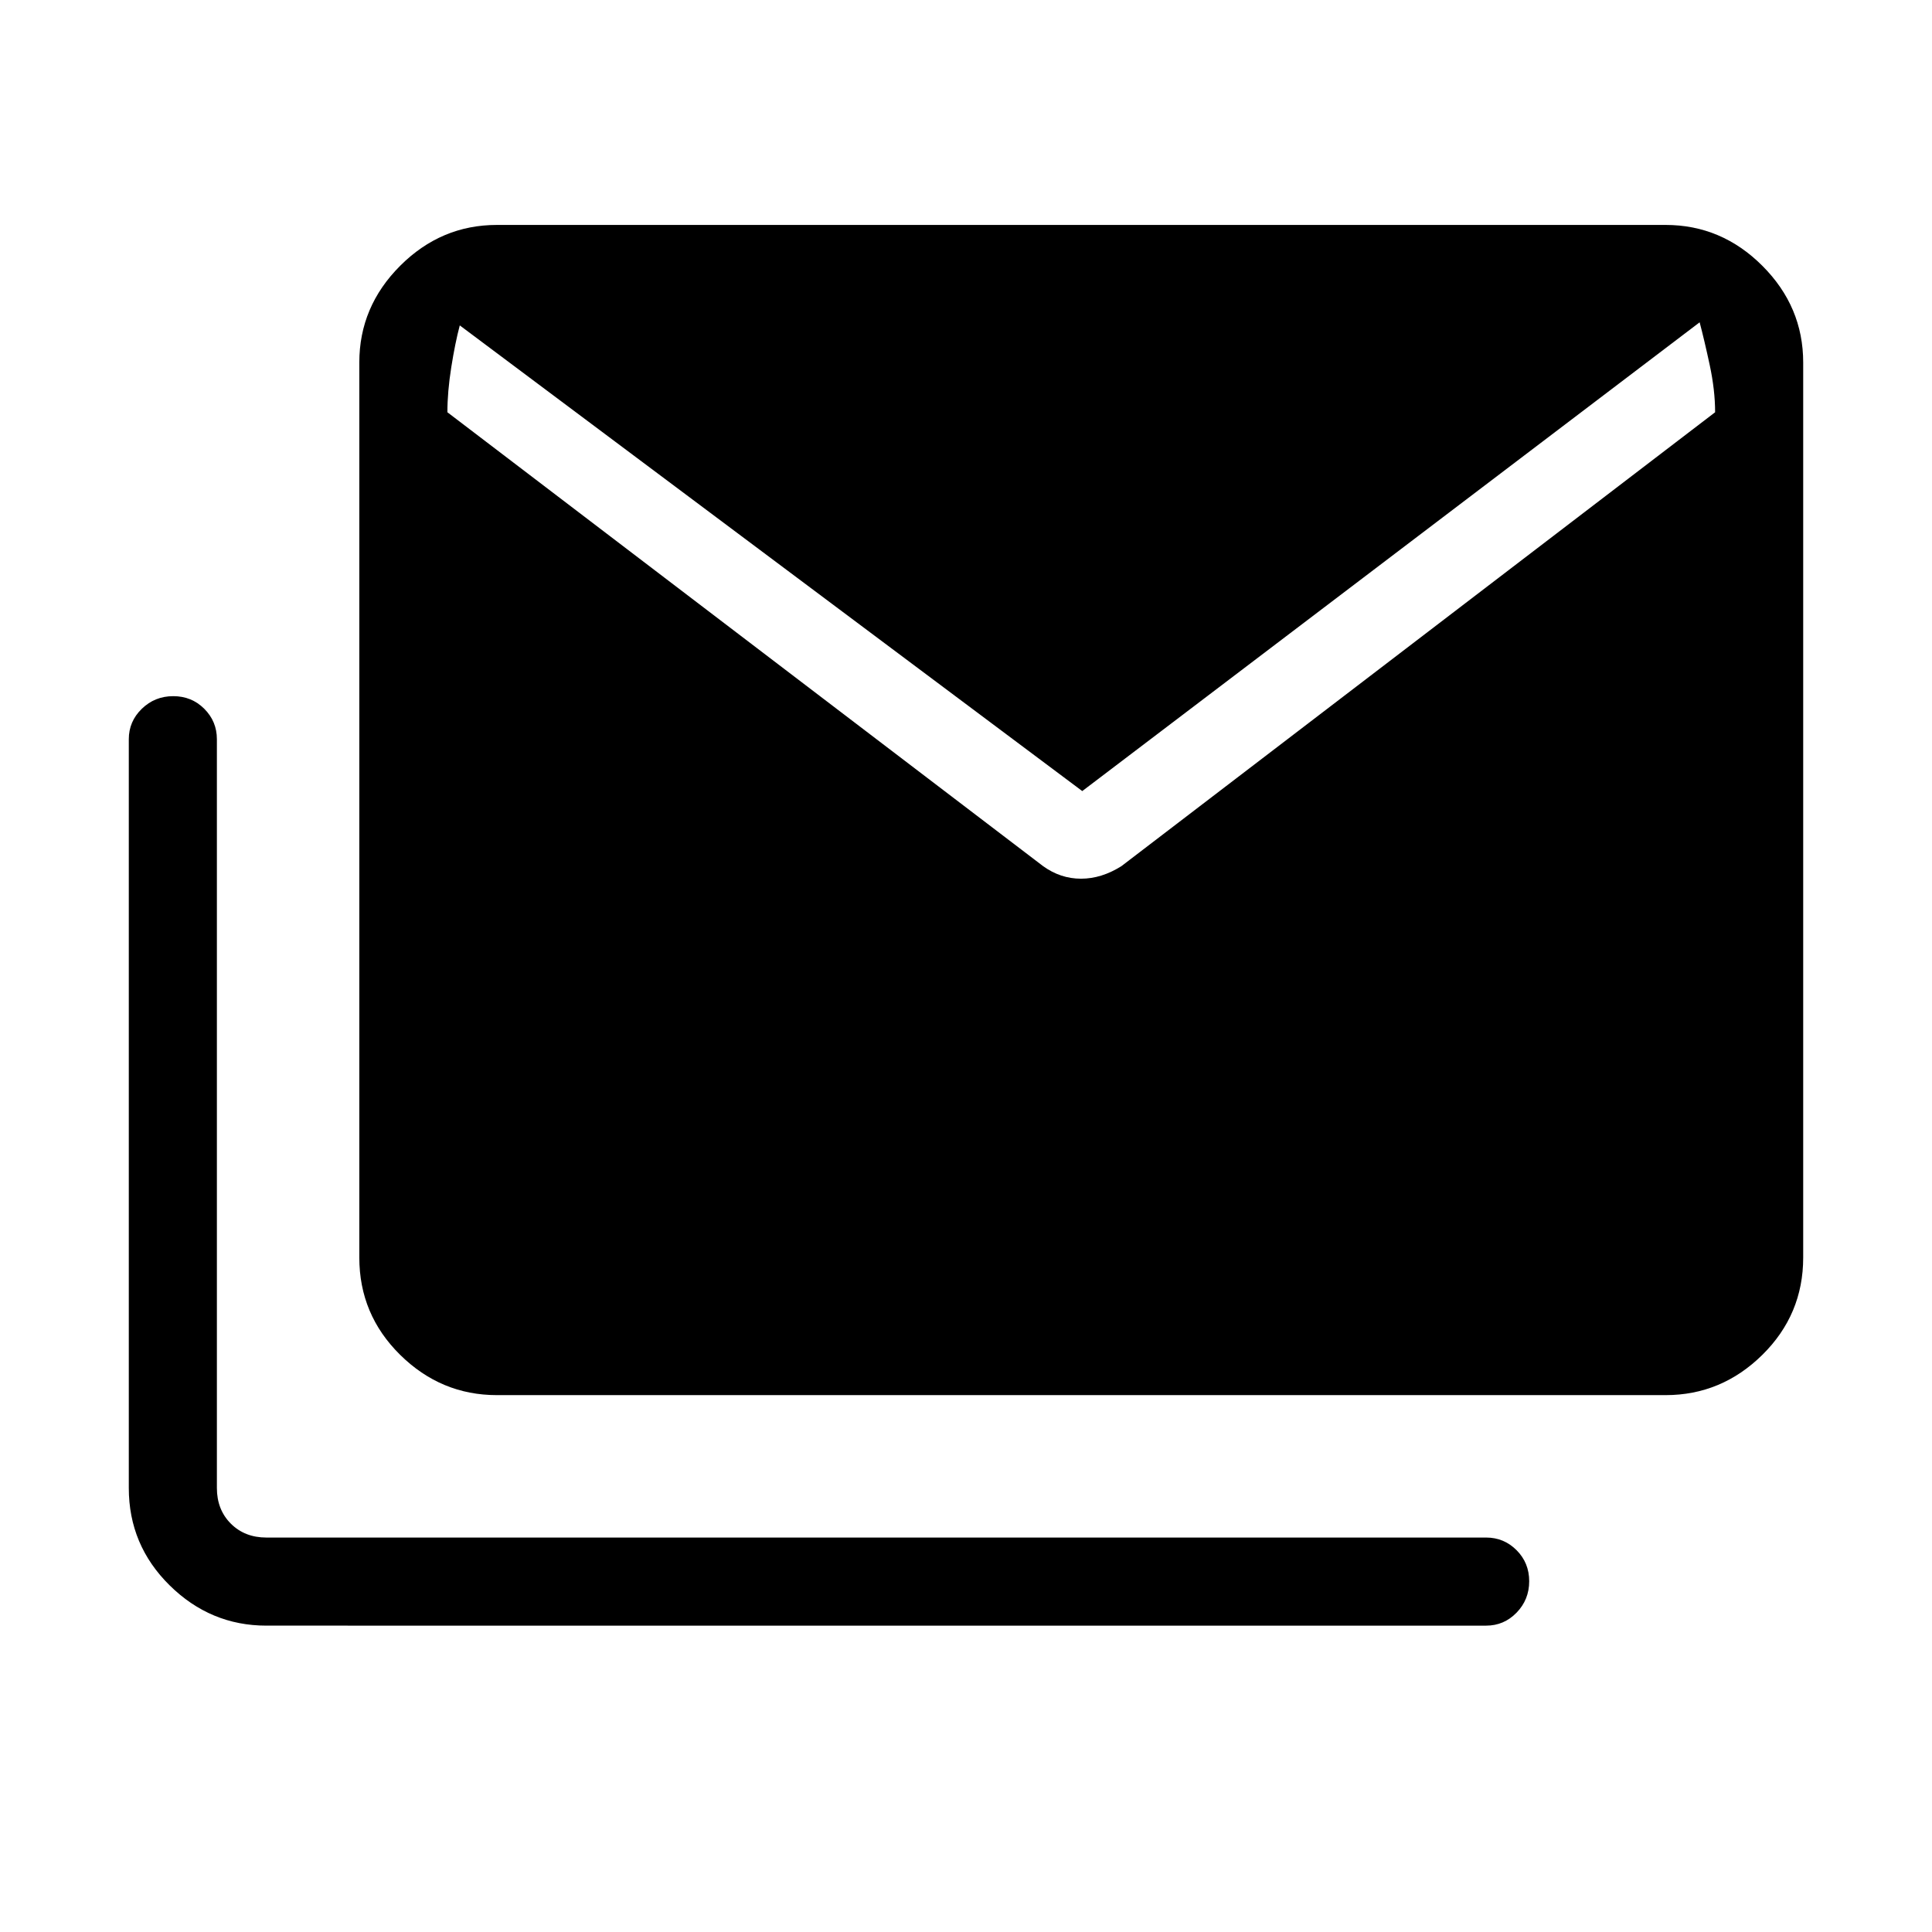 <svg xmlns="http://www.w3.org/2000/svg" height="48" viewBox="0 -960 960 960" width="48"><path d="M518.31-529.62q8.65 6.24 18.83 6.24 10.18 0 20.09-6.24l295-225.53q0-10.99-2.69-23.5-2.69-12.52-5-21.2L537.77-566.92 228.46-798.31q-2.31 8.68-4.23 20.81-1.92 12.13-1.92 22.35l296 225.53ZM132.38-152.23q-27.78 0-48.08-20.01Q64-192.25 64-220.62v-372.07q0-8.85 6.47-15.12 6.46-6.27 15.61-6.27 9.15 0 15.42 6.27t6.27 15.12v372.07q0 10.77 6.92 17.7 6.93 6.92 17.69 6.92h606.08q8.85 0 15.12 6.28 6.27 6.29 6.27 15.43 0 9.15-6.27 15.61-6.27 6.45-15.12 6.45H132.38Zm114.54-114.54q-27.78 0-48.08-20.01-20.3-20.01-20.3-48.37v-444.7q0-27.78 20.3-48.08 20.3-20.3 48.08-20.3h580.7q27.78 0 48.08 20.3 20.3 20.3 20.3 48.08v444.7q0 28.36-20.3 48.37-20.3 20.01-48.08 20.01h-580.7Z"/></svg>